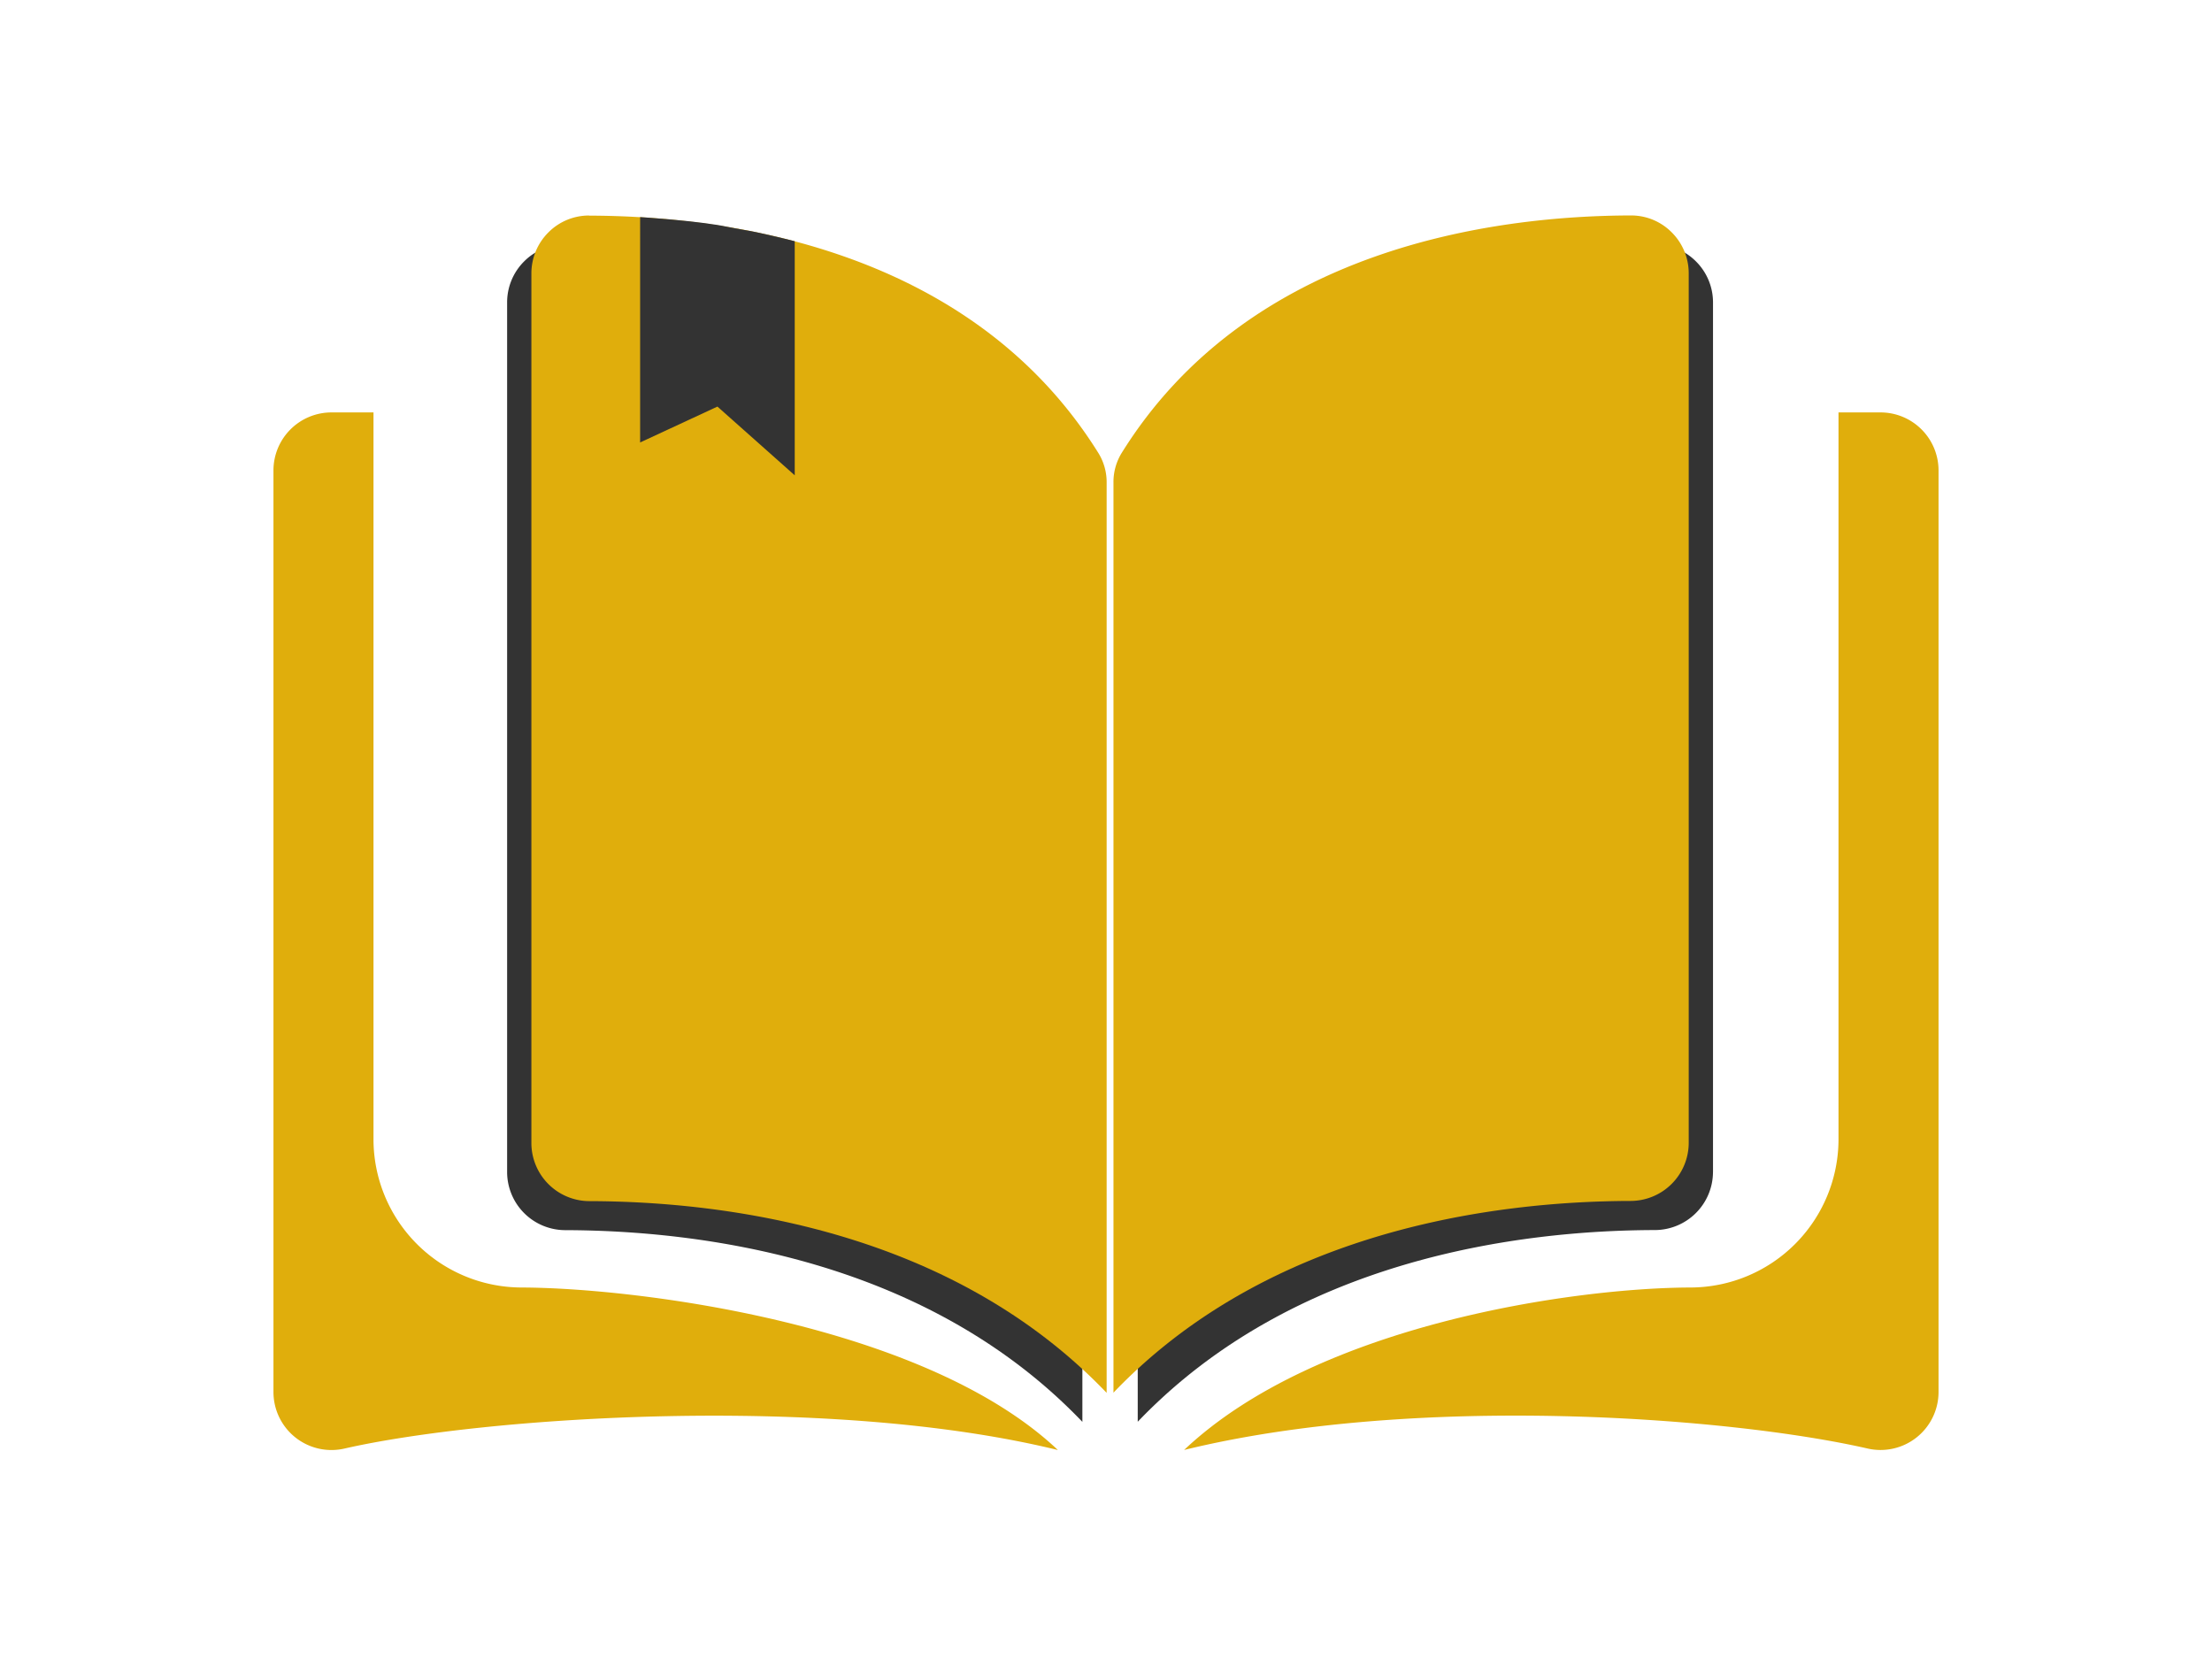 <svg xmlns="http://www.w3.org/2000/svg" viewBox="0 0 962.58 724.83"><defs><style>.a{fill:#333;}.b{fill:#e0ae0c;}</style></defs><path class="a" d="M245.84,106.42h-.06a24.85,24.85,0,0,0-17.68,7.32,25.13,25.13,0,0,0-7.42,17.92V510.1a25.32,25.32,0,0,0,25.26,25.24c58.75.14,157.18,12.38,225.07,83.43v-396a24.13,24.13,0,0,0-3.47-12.78c-55.73-89.75-162.82-103.38-221.7-103.52Zm0,0"/><path class="a" d="M745.44,510.1V131.66A25.14,25.14,0,0,0,738,113.74a24.86,24.86,0,0,0-17.69-7.32h-.05c-58.87.14-166,13.77-221.69,103.52a24.13,24.13,0,0,0-3.47,12.78v396c67.89-71,166.31-83.28,225.07-83.42a25.35,25.35,0,0,0,25.26-25.24Zm0,0"/><path class="b" d="M256.41,93.79h-.06a24.9,24.9,0,0,0-17.69,7.33A25.17,25.17,0,0,0,231.24,119V497.48a25.31,25.31,0,0,0,25.27,25.23c58.74.14,157.17,12.39,225.06,83.44v-396a24.12,24.12,0,0,0-3.46-12.78c-56-90.17-163.75-103.39-221.7-103.53Zm0,0"/><path class="b" d="M734.87,497.49V119a25.13,25.13,0,0,0-7.43-17.91,24.84,24.84,0,0,0-17.68-7.33h-.06c-58.87.14-166,13.77-221.69,103.52a24.13,24.13,0,0,0-3.47,12.78v396c67.89-71,166.32-83.29,225.07-83.43a25.34,25.34,0,0,0,25.26-25.23Zm0,0"/><path class="b" d="M818.35,179.48h-18.3V495.89a64.57,64.57,0,0,1-64.36,64.41C685.86,560.42,573.46,576,515.28,631c100.63-24.64,237-14.42,297.42-.63a25.24,25.24,0,0,0,30.88-24.6V204.71a25.25,25.25,0,0,0-25.23-25.23Zm0,0"/><path class="b" d="M162.53,495.89V179.48h-18.3A25.25,25.25,0,0,0,119,204.71V605.79a25.24,25.24,0,0,0,30.88,24.6c60.46-13.78,209.85-24,310.48.64C402.18,576,276.72,560.42,226.89,560.3a64.56,64.56,0,0,1-64.36-64.41Zm0,0"/><path class="a" d="M345.84,206.85,312.2,176.94l-33.64,15.61V94.48s25.17,1.54,38.16,4.26c4.07.85,8.47,1.47,12.53,2.33,9,1.93,16.59,3.9,16.59,3.9Z"/></svg>